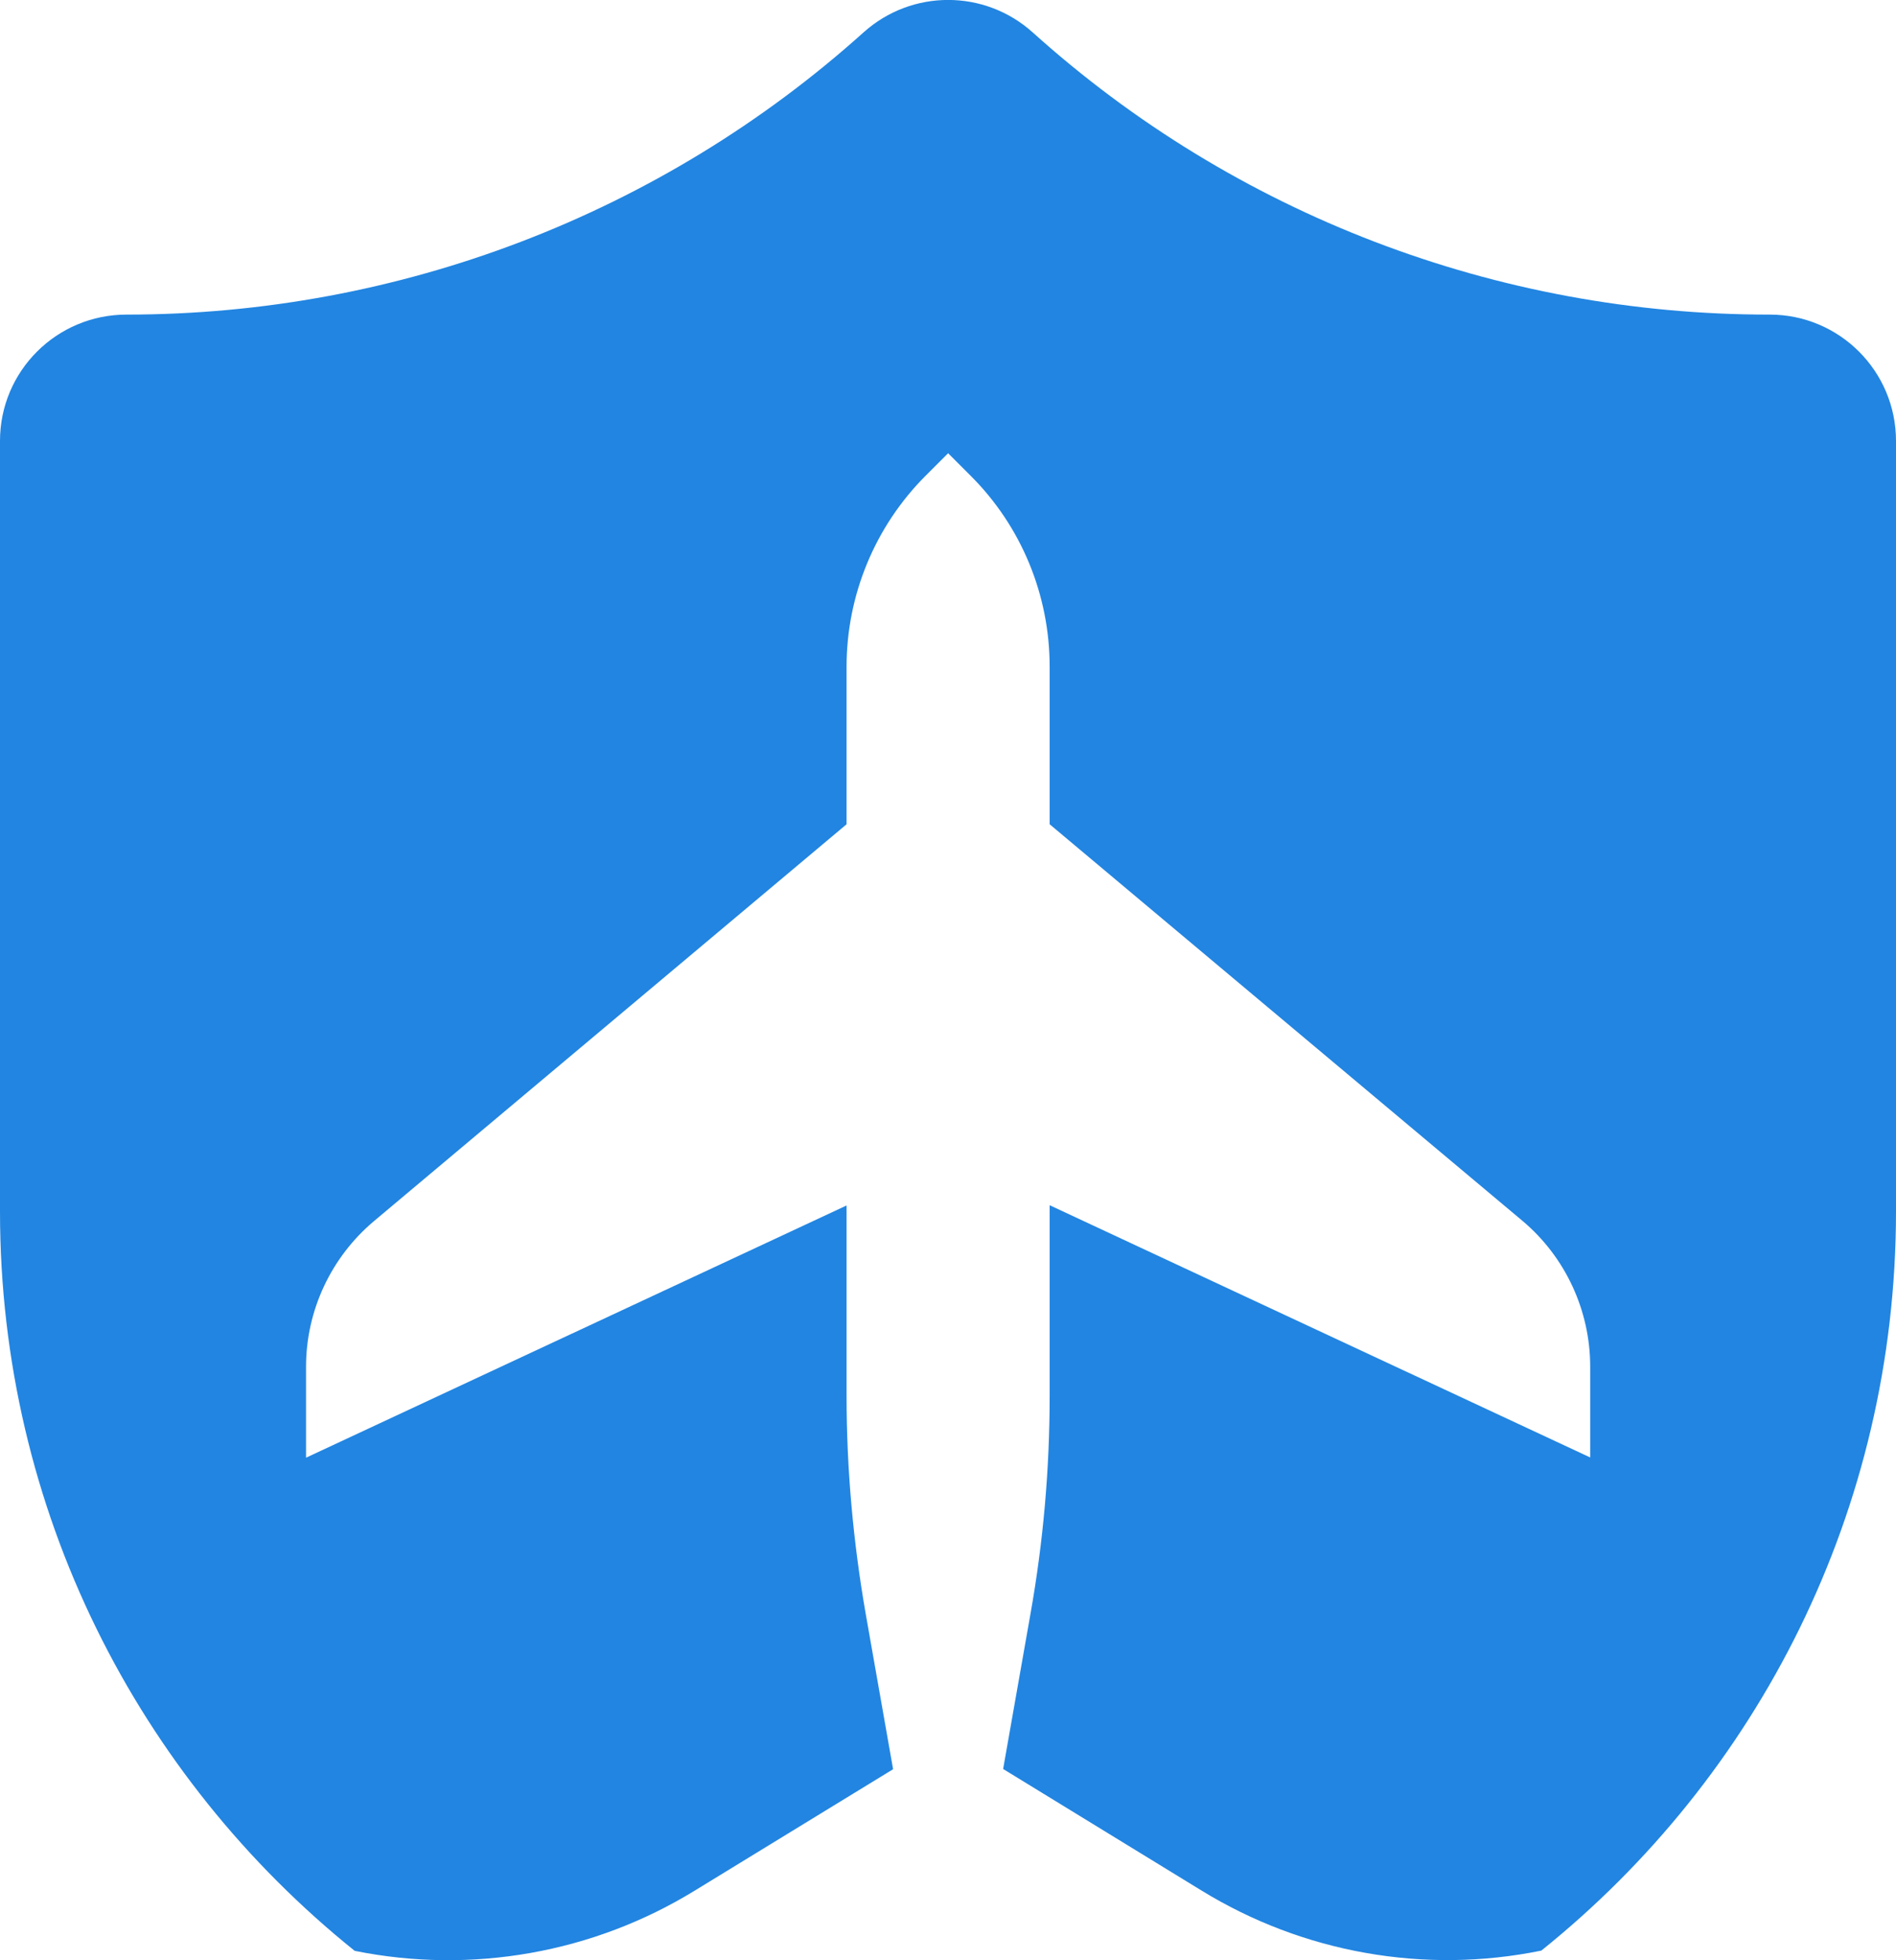 <?xml version="1.0" encoding="UTF-8"?><svg id="Layer_2" xmlns="http://www.w3.org/2000/svg" viewBox="0 0 80.29 82.99"><defs><style>.cls-1{fill:#2285e1;}</style></defs><g id="Layer_1-2"><g id="LINE"><path class="cls-1" d="M80.29,18.67V51.29c0,12.66-5.86,23.95-15.02,31.3-4.94,1.01-10.09,.1-14.4-2.55l-8.39-5.14,1.16-6.58c.54-3.04,.81-6.12,.81-9.21v-8.08l22.89,10.68v-3.85c0-2.37-1.05-4.64-2.87-6.17l-20.02-16.79v-6.67c0-3.04-1.2-5.95-3.35-8.09l-.95-.95-.95,.95c-2.14,2.14-3.35,5.05-3.35,8.09v6.67L15.84,51.7c-1.82,1.53-2.88,3.79-2.88,6.17v3.85l22.89-10.68v8.08c0,3.08,.28,6.17,.81,9.21l1.16,6.58-8.4,5.14c-4.3,2.64-9.45,3.55-14.4,2.55C5.86,75.24,0,63.96,0,51.29V18.67c0-2.96,2.4-5.35,5.36-5.35,11.52,0,22.64-4.25,31.21-11.95,2.04-1.83,5.12-1.83,7.16,0,8.56,7.71,19.68,11.96,31.21,11.95,2.96,0,5.35,2.4,5.35,5.35Z"/></g></g></svg>